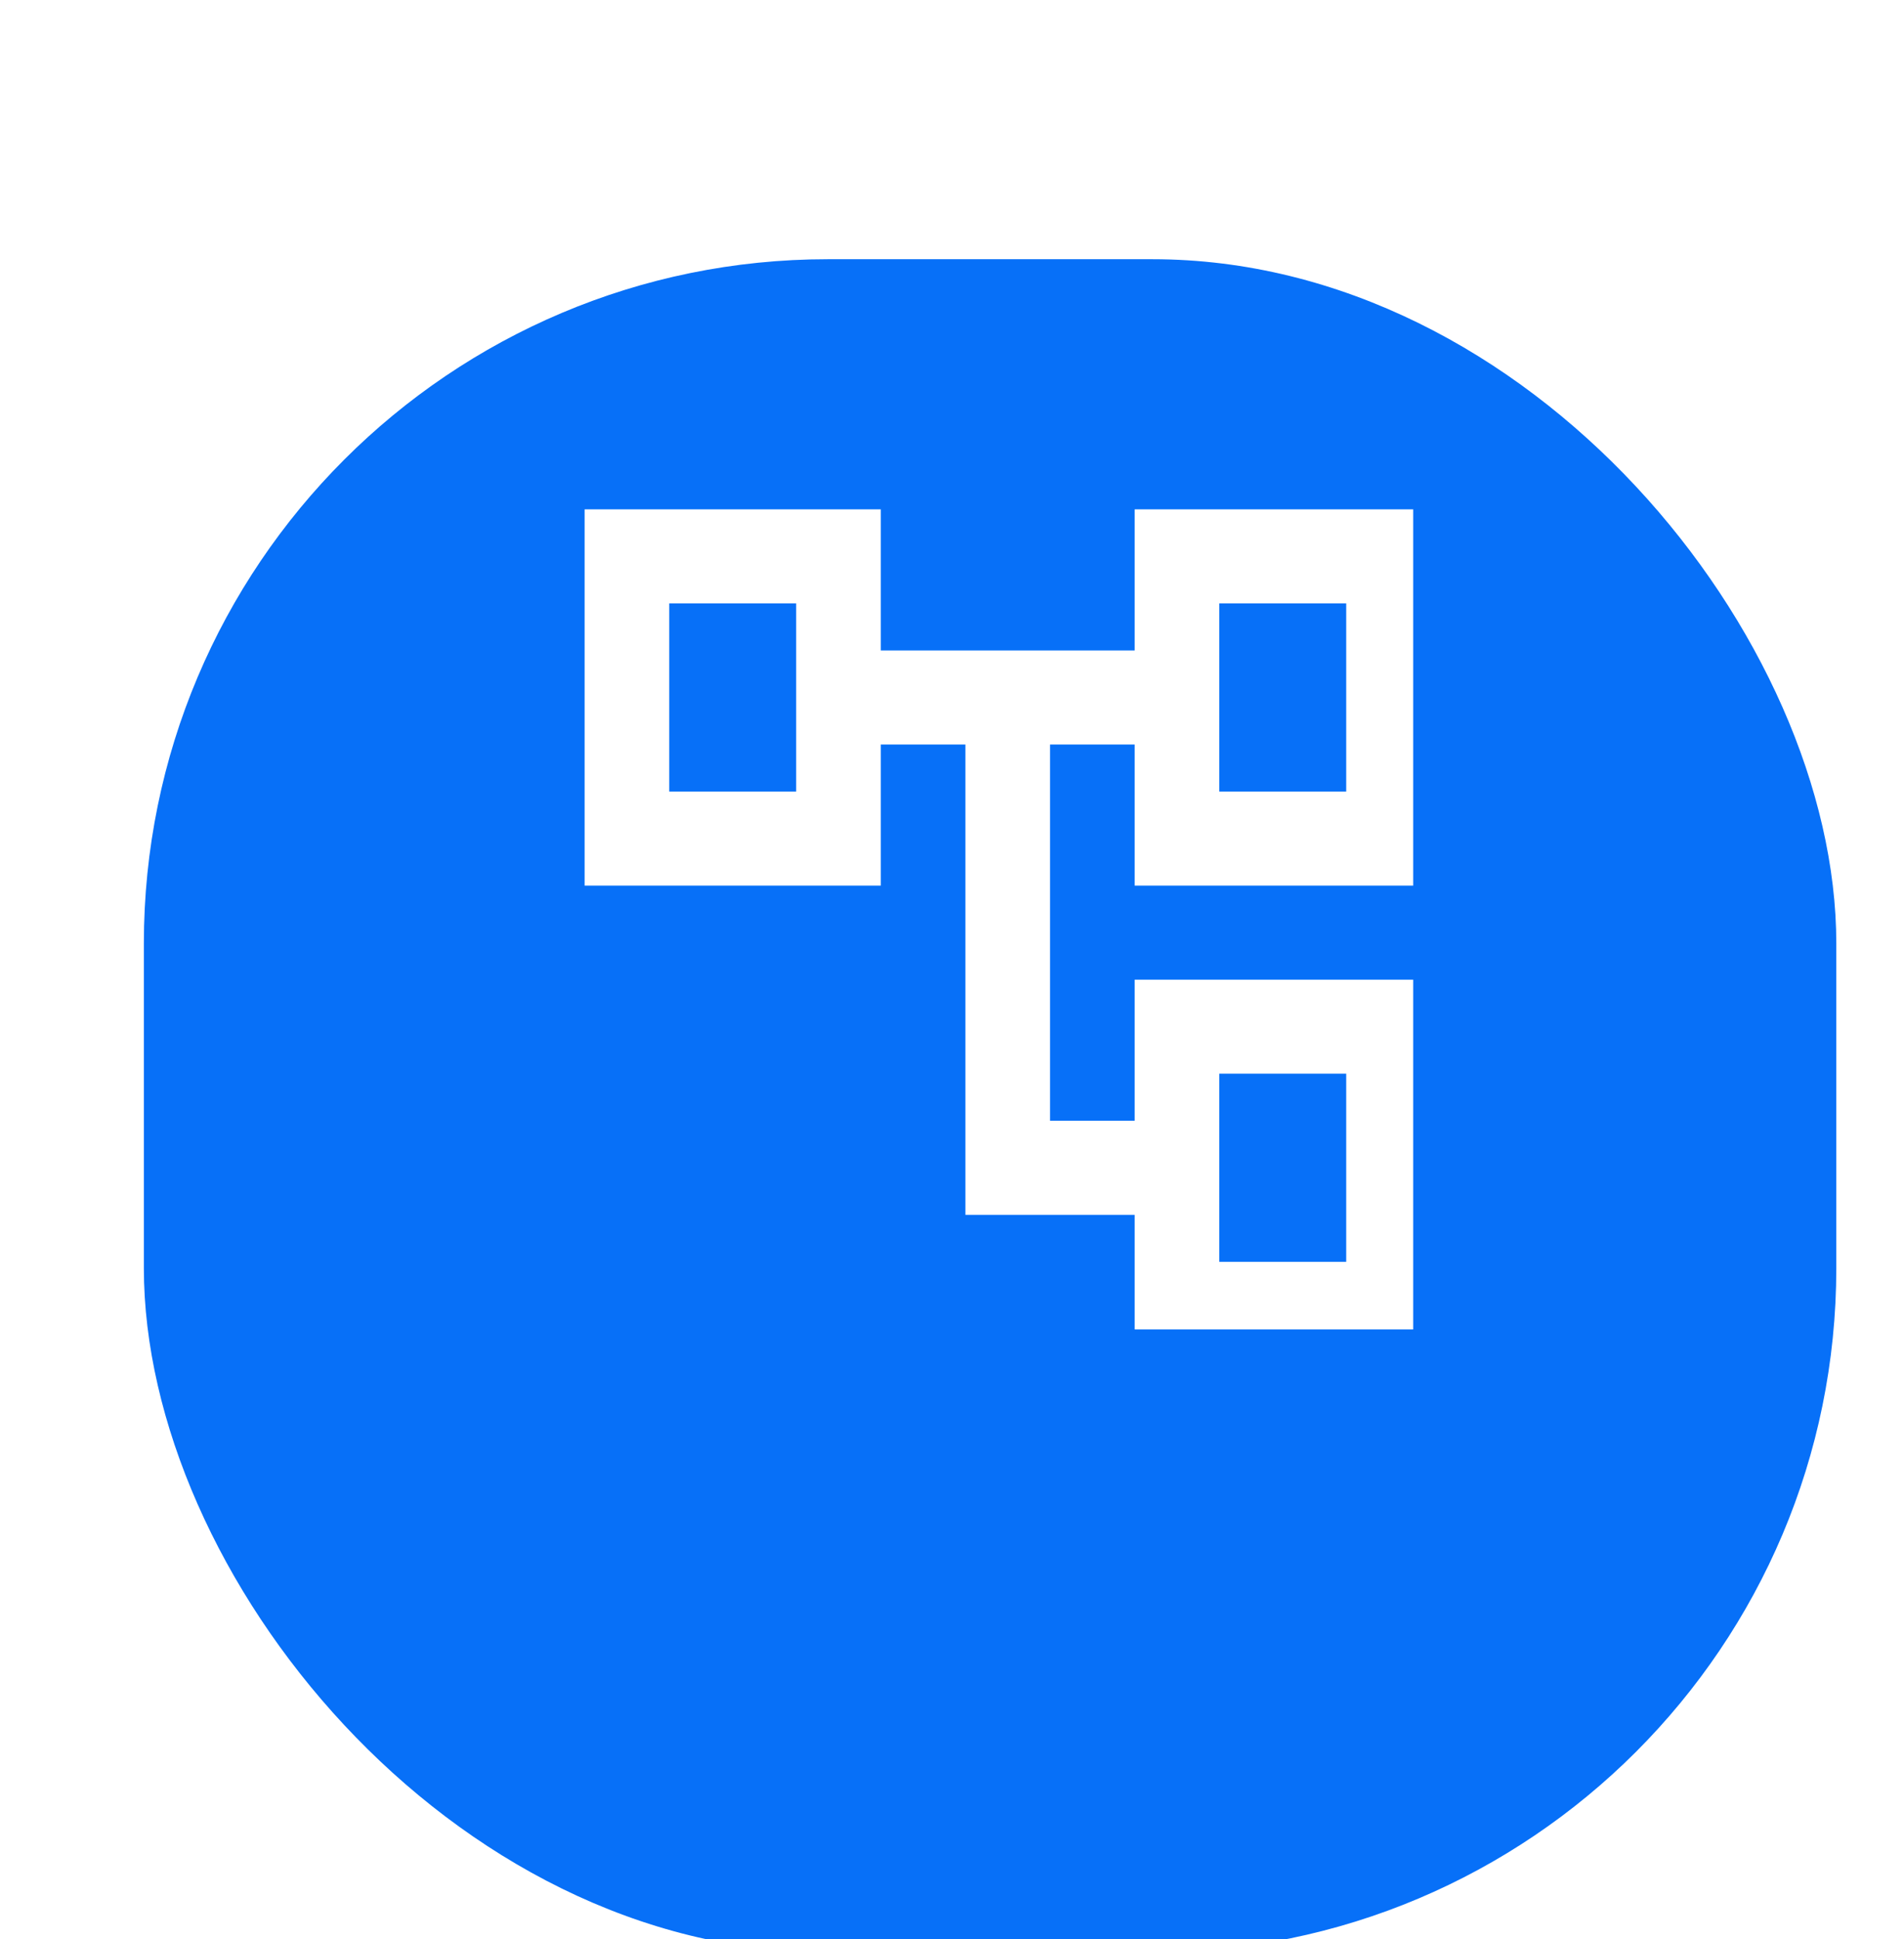 <svg width="55" height="56" viewBox="4 4 45 41" fill="none" xmlns="http://www.w3.org/2000/svg">
<g filter="url(#filter0_d_3311_2786)">
<rect x="7.4" y="3" width="40" height="40" rx="16.167" fill="#0770F8"/>
</g>
<g clip-path="url(#clip0_3311_2786)">
<path d="M30.817 33.625V30.292H26.817V19.181H24.817V22.514H17.817V13.625H24.817V16.958H30.817V13.625H37.817V22.514H30.817V19.181H28.817V28.069H30.817V24.736H37.817V33.625H30.817ZM32.817 20.292H35.817V15.847H32.817V20.292ZM32.817 31.403H35.817V26.958H32.817V31.403ZM19.817 20.292H22.817V15.847H19.817V20.292Z" fill="white"/>
</g>
<defs>
<filter id="filter0_d_3311_2786" x="-0.01" y="0.305" width="54.82" height="54.82" filterUnits="userSpaceOnUse" color-interpolation-filters="sRGB">
<feFlood flood-opacity="0" result="BackgroundImageFix"/>
<feColorMatrix in="SourceAlpha" type="matrix" values="0 0 0 0 0 0 0 0 0 0 0 0 0 0 0 0 0 0 127 0" result="hardAlpha"/>
<feOffset dy="4.715"/>
<feGaussianBlur stdDeviation="3.705"/>
<feColorMatrix type="matrix" values="0 0 0 0 0 0 0 0 0 0 0 0 0 0 0 0 0 0 0.02 0"/>
<feBlend mode="normal" in2="BackgroundImageFix" result="effect1_dropShadow_3311_2786"/>
<feBlend mode="normal" in="SourceGraphic" in2="effect1_dropShadow_3311_2786" result="shape"/>
</filter>
<clipPath id="clip0_3311_2786">
<rect width="20" height="20" fill="white" transform="translate(17.4 13)"/>
</clipPath>
</defs>
</svg>
